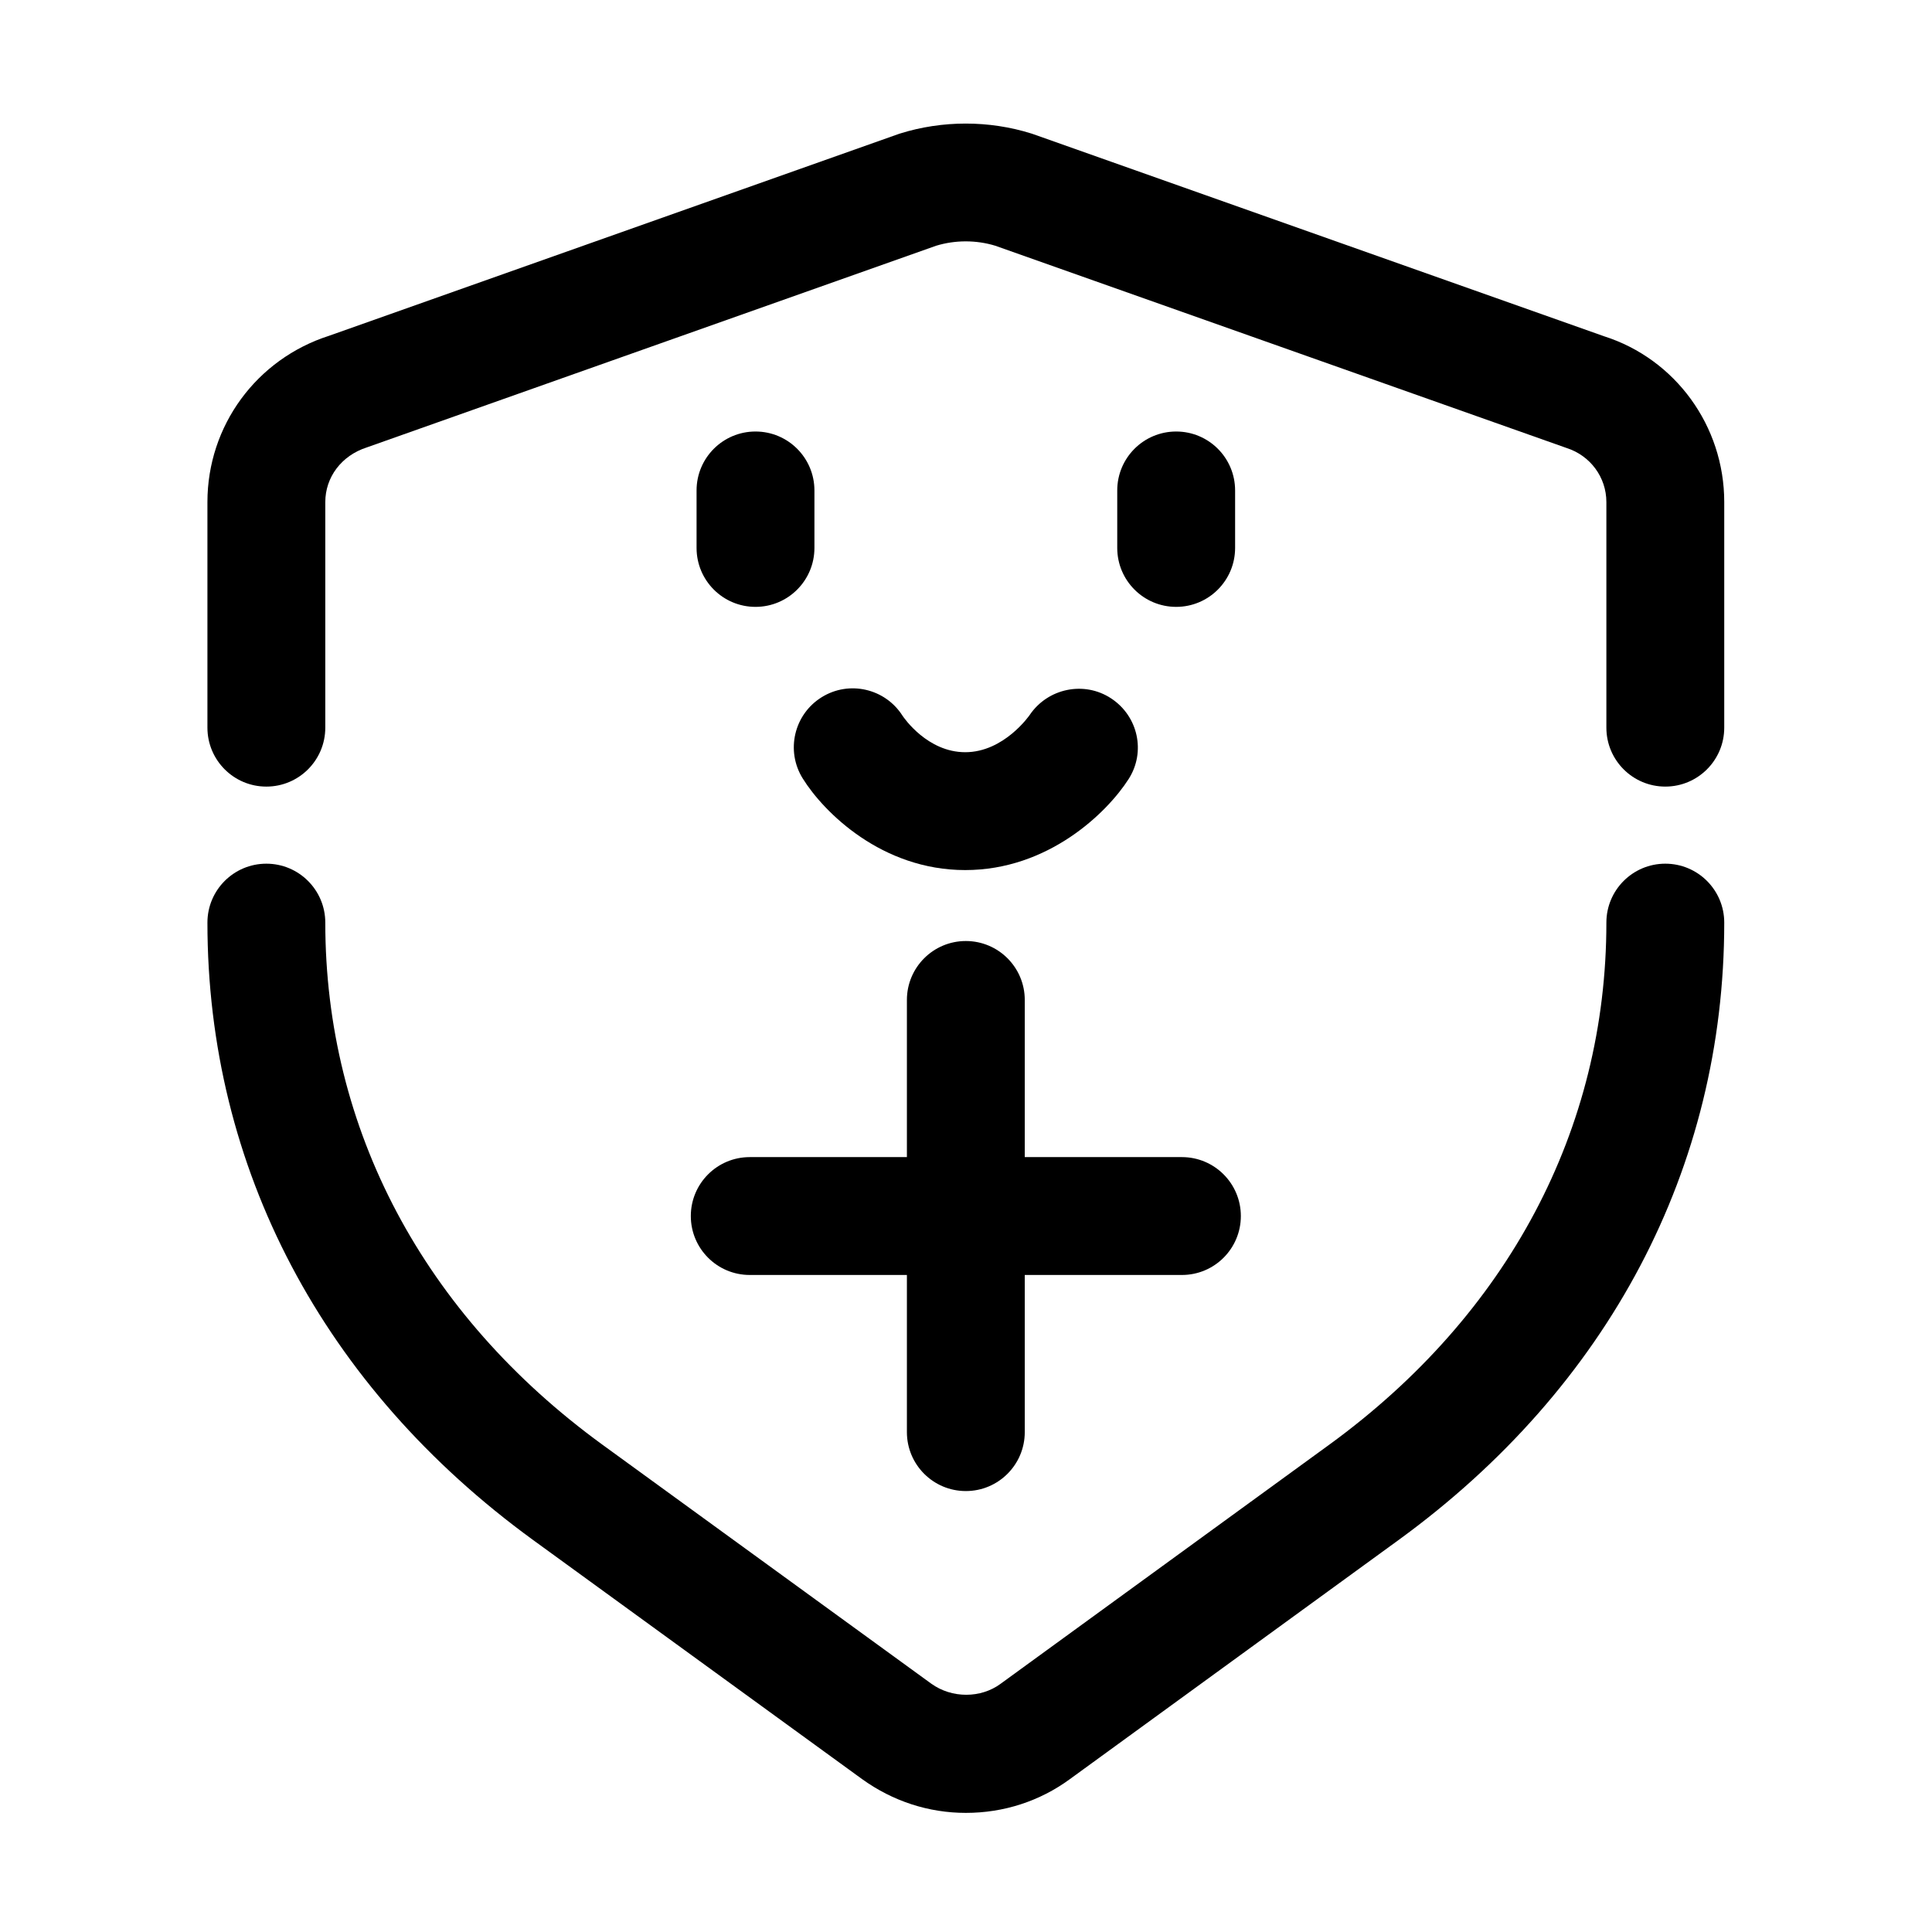 <?xml version="1.0" standalone="no"?><!DOCTYPE svg PUBLIC "-//W3C//DTD SVG 1.1//EN" "http://www.w3.org/Graphics/SVG/1.1/DTD/svg11.dtd"><svg class="icon" style="" viewBox="0 0 1024 1024" version="1.1" xmlns="http://www.w3.org/2000/svg" p-id="2925" xmlns:xlink="http://www.w3.org/1999/xlink" width="200" height="200"><defs><style type="text/css"><![CDATA[

]]></style></defs><path d="M882.649 457.77c-17.255 0-31.235 13.986-31.235 31.235 0 109.471-52.13 207.712-146.762 276.624L530.205 892.538c-10.32 7.545-25.582 7.799-36.665-0.193L319.183 765.634c-94.641-68.917-146.772-167.158-146.772-276.628 0-17.25-13.98-31.235-31.235-31.235s-31.235 13.986-31.235 31.235c0 129.969 61.251 246.146 172.496 327.147L456.905 942.949c16.258 11.723 35.283 17.916 55.008 17.916 20.081 0 39.166-6.192 55.109-17.865l174.387-126.863c111.225-80.986 172.475-197.162 172.475-327.132C913.884 471.755 899.904 457.77 882.649 457.77z" p-id="2926"></path><path d="M850.193 178.228 547.734 71.131c-0.346-0.122-0.702-0.244-1.057-0.356-22.45-7.041-47.168-7.041-69.66 0-0.356 0.117-0.712 0.234-1.067 0.361l-301.392 106.782c-38.647 12.339-64.616 47.783-64.616 88.2l0 119.557c0 17.25 13.98 31.235 31.235 31.235s31.235-13.986 31.235-31.235L172.413 266.118c0-13.122 8.501-24.651 22.074-29.004l301.728-106.883c10.116-3.071 21.169-3.071 31.266 0l302.795 107.198c12.639 4.037 21.138 15.567 21.138 28.688l0 119.557c0 17.25 13.98 31.235 31.235 31.235s31.235-13.986 31.235-31.235L913.885 266.118C913.884 225.701 887.916 190.256 850.193 178.228z" p-id="2927"></path><path d="M400.428 228.711c-17.255 0-31.235 13.986-31.235 31.235l0 30.473c0 17.25 13.98 31.235 31.235 31.235 17.255 0 31.235-13.986 31.235-31.235l0-30.473C431.663 242.697 417.683 228.711 400.428 228.711z" p-id="2928"></path><path d="M623.397 228.711c-17.255 0-31.235 13.986-31.235 31.235l0 30.473c0 17.25 13.98 31.235 31.235 31.235s31.235-13.986 31.235-31.235l0-30.473C654.633 242.697 640.651 228.711 623.397 228.711z" p-id="2929"></path><path d="M545.781 378.919c-0.132 0.199-13.615 19.766-34.184 19.766-19.99 0-32.435-18.119-33.269-19.374-9.191-14.422-28.296-18.816-42.837-9.761-14.652 9.105-19.156 28.368-10.046 43.02 11.215 18.043 41.973 48.587 86.151 48.587 43.965 0 75.109-30.315 86.588-48.225 9.222-14.393 5.043-33.356-9.243-42.756C574.668 360.749 555.37 364.761 545.781 378.919z" p-id="2930"></path><path d="M397.383 675.762l83.294 0 0 83.294c0 17.25 13.98 31.235 31.235 31.235 17.255 0 31.235-13.986 31.235-31.235l0-83.294 83.294 0c17.255 0 31.235-13.986 31.235-31.235 0-17.25-13.98-31.235-31.235-31.235l-83.294 0 0-83.294c0-17.25-13.98-31.235-31.235-31.235-17.255 0-31.235 13.986-31.235 31.235l0 83.294-83.294 0c-17.255 0-31.235 13.986-31.235 31.235C366.147 661.775 380.129 675.762 397.383 675.762z" p-id="2931"></path></svg>